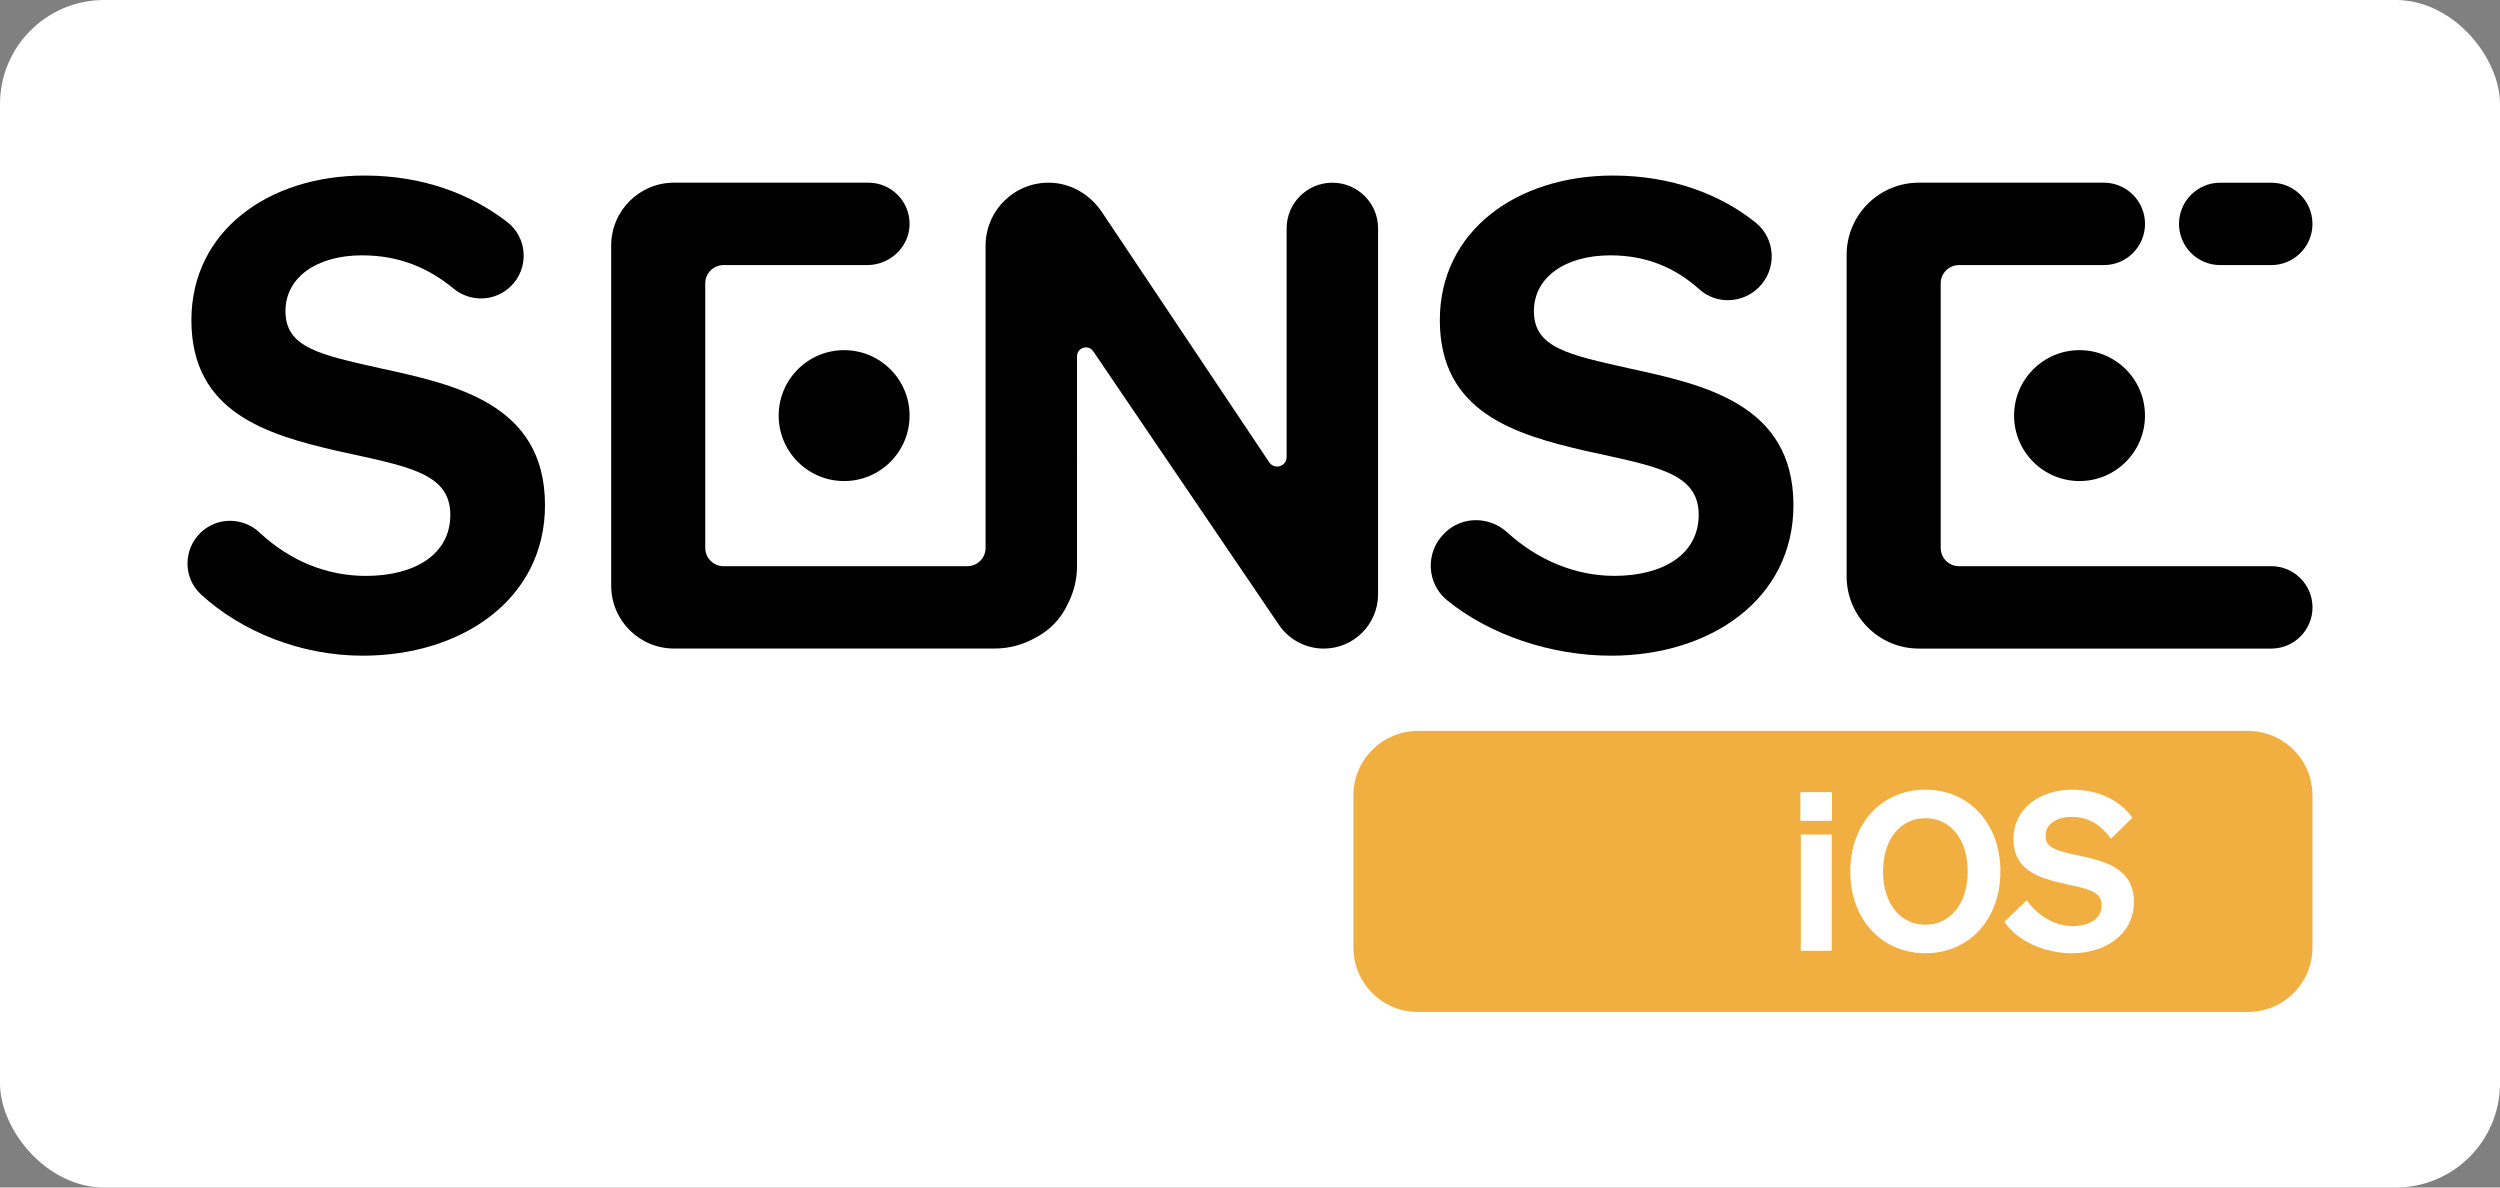 <?xml version="1.0" encoding="utf-8"?>
<!-- Generator: Adobe Illustrator 25.1.0, SVG Export Plug-In . SVG Version: 6.00 Build 0)  -->
<svg version="1.1" id="Layer_1" xmlns="http://www.w3.org/2000/svg" xmlns:xlink="http://www.w3.org/1999/xlink" x="0px"
	  y="0px"
			 viewBox="0 0 600 285" style="enable-background:new 0 0 600 236.16;" xml:space="preserve"><rect x="0" y="0" width="600" height="285" fill="#808080" stroke="none"/>>
			<rect width="100%" height="100%" fill="white" rx="25" />
	<g>
		<svg version="1.1" id="Layer_1" xmlns="http://www.w3.org/2000/svg" xmlns:xlink="http://www.w3.org/1999/xlink"
			 width="85%" height="80%" x="7.5%" y="10%"
			 viewBox="0 0 600 236.16" style="enable-background:new 0 0 600 236.16;" xml:space="preserve">
		<style type="text/css">
			.st0{fill:#F2AF41;}
			.st1{fill:#FFFFFF;}
		</style>
		<g>
			<path class="st0" d="M347.39,236.16H581.8c10.05,0,18.19-8.14,18.19-18.19v-42.96c0-10.05-8.14-18.19-18.19-18.19H347.39
				c-10.05,0-18.19,8.14-18.19,18.19v42.96C329.2,228.02,337.34,236.16,347.39,236.16z"/>
			<g>
				<path class="st1" d="M455.4,174.09h8.92v8.11h-8.92V174.09z M464.26,218.9h-8.74v-32.83h8.74V218.9z"/>
				<path class="st1" d="M490.72,173.4c12.3,0,21.16,9.55,21.16,23.09s-8.86,23.09-21.16,23.09c-12.35,0-21.22-9.55-21.22-23.09
					S478.37,173.4,490.72,173.4z M490.72,181.45c-7.05,0-11.98,5.87-11.98,15.04s4.93,15.04,11.98,15.04
					c6.99,0,11.92-5.87,11.92-15.04S497.72,181.45,490.72,181.45z"/>
				<path class="st1" d="M519.32,204.61c3.31,4.68,8.11,7.3,13.04,7.3c4.68,0,8.11-2.06,8.11-5.87c0-4.12-4.24-4.68-10.98-6.18
					c-6.68-1.56-13.92-3.68-13.92-12.54c0-8.55,7.36-13.92,16.66-13.92c7.74,0,13.79,3.43,16.91,7.93l-6.05,5.93
					c-2.62-3.68-6.12-6.18-11.11-6.18c-4.37,0-7.36,2.12-7.36,5.37c0,3.49,3.24,4.18,9.11,5.49c7.11,1.56,15.85,3.37,15.85,13.17
					c0,9.05-7.99,14.48-17.54,14.48c-7.55,0-15.41-3.43-19.03-8.86L519.32,204.61z"/>
			</g>
			<g>
				<path d="M552.71,13.65L552.71,13.65c0,6.43-5.21,11.63-11.63,11.63h-40.9c-2.85,0-5.16,2.31-5.16,5.16v74.7
					c0,2.85,2.31,5.16,5.16,5.16h88.19c6.42,0,11.63,5.21,11.63,11.63v0c0,6.42-5.21,11.63-11.63,11.63h-99.51
					c-11.26,0-20.4-9.13-20.4-20.4V22.41c0-11.26,9.13-20.4,20.4-20.4h52.22C547.5,2.02,552.71,7.22,552.71,13.65z"/>
				<path d="M534.22,49.3L534.22,49.3c-10.21,0-18.48,8.28-18.48,18.48v0c0,10.21,8.28,18.48,18.48,18.48h0
					c10.21,0,18.48-8.28,18.48-18.48v0C552.71,57.58,544.43,49.3,534.22,49.3z"/>
				<path d="M3.68,100.86c4.63-4.5,11.95-4.48,16.67-0.07c8.62,8.06,19.03,12.25,30.04,12.25c13.74,0,23.82-6.05,23.82-17.22
					c0-12.09-12.46-13.74-32.24-18.14C22.35,73.1,1.1,66.87,1.1,40.85C1.1,15.76,22.72,0,50.02,0c16.57,0,30.11,5.3,40.23,13.1
					c5.82,4.48,6.27,13.1,0.99,18.21l0,0c-4.43,4.29-11.36,4.53-16.12,0.6c-7-5.78-15.3-9.38-25.84-9.38
					c-12.82,0-21.62,6.23-21.62,15.76c0,10.26,9.53,12.27,26.75,16.12c20.89,4.58,46.53,9.89,46.53,38.66
					c0,26.56-23.45,42.5-51.48,42.5c-17.4,0-34.13-6.72-45.67-17.32C-1.25,113.61-1.24,105.63,3.68,100.86L3.68,100.86z"/>
				<path d="M323.26,2.02L323.26,2.02c-7.13,0-12.92,5.78-12.92,12.92v64.54c0,2.65-3.44,3.69-4.91,1.49L258.18,10.3
					c-3.28-4.9-8.68-8.13-14.58-8.28c-10.04-0.26-18.26,7.8-18.26,17.79v85.33c0,2.85-2.31,5.16-5.16,5.16h-68.83
					c-2.85,0-5.16-2.31-5.16-5.16v-74.7c0-2.85,2.31-5.16,5.16-5.16l40.51,0c6.41,0,11.9-5.01,12.02-11.42
					c0.12-6.52-5.13-11.85-11.63-11.85h-54.87c-9.8,0-17.75,7.95-17.75,17.75v96.04c0,9.8,7.95,17.75,17.75,17.75h90.52
					c4.12,0,7.98-1.08,11.33-2.95c4.12-2.09,7.44-5.36,9.52-10.04c1.53-3.1,2.41-6.58,2.41-10.27V51.03c0-2.47,3.19-3.45,4.58-1.41
					l52.41,77.22c2.85,4.2,7.6,6.72,12.68,6.72h0c8.47,0,15.33-6.86,15.33-15.33V14.93C336.18,7.8,330.4,2.02,323.26,2.02z"/>
				<path d="M355.03,100.86c4.89-4.74,12.55-4.7,17.59-0.12c8.74,7.96,19.39,12.29,30.25,12.29c13.74,0,23.82-6.05,23.82-17.22
					c0-12.09-12.46-13.74-32.24-18.14c-19.6-4.58-40.85-10.81-40.85-36.82C353.58,15.76,375.2,0,402.5,0
					c16.5,0,30.39,5.32,40.27,13.28c5.72,4.61,6.08,13.22,0.83,18.36l0,0c-4.59,4.5-11.94,4.79-16.72,0.49
					c-6.61-5.95-14.76-9.6-25.1-9.6c-12.82,0-21.62,6.23-21.62,15.76c0,10.26,9.53,12.27,26.75,16.12
					c20.89,4.58,46.53,9.89,46.53,38.66c0,26.56-23.45,42.5-51.48,42.5c-16.86,0-34.25-5.83-46.29-15.63
					c-5.88-4.79-6.2-13.66-0.76-18.94L355.03,100.86z"/>
				<path d="M185.4,49.3L185.4,49.3c-10.21,0-18.48,8.28-18.48,18.48v0c0,10.21,8.28,18.48,18.48,18.48h0
					c10.21,0,18.48-8.28,18.48-18.48v0C203.89,57.58,195.61,49.3,185.4,49.3z"/>
				<path d="M588.36,2.02h-14.42c-6.42,0-11.63,5.21-11.63,11.63v0c0,6.43,5.21,11.63,11.63,11.63h14.42
					c6.42,0,11.63-5.21,11.63-11.63v0C599.99,7.22,594.78,2.02,588.36,2.02z"/>
			</g>
		</g>
		</svg>
	</g>
</svg>
